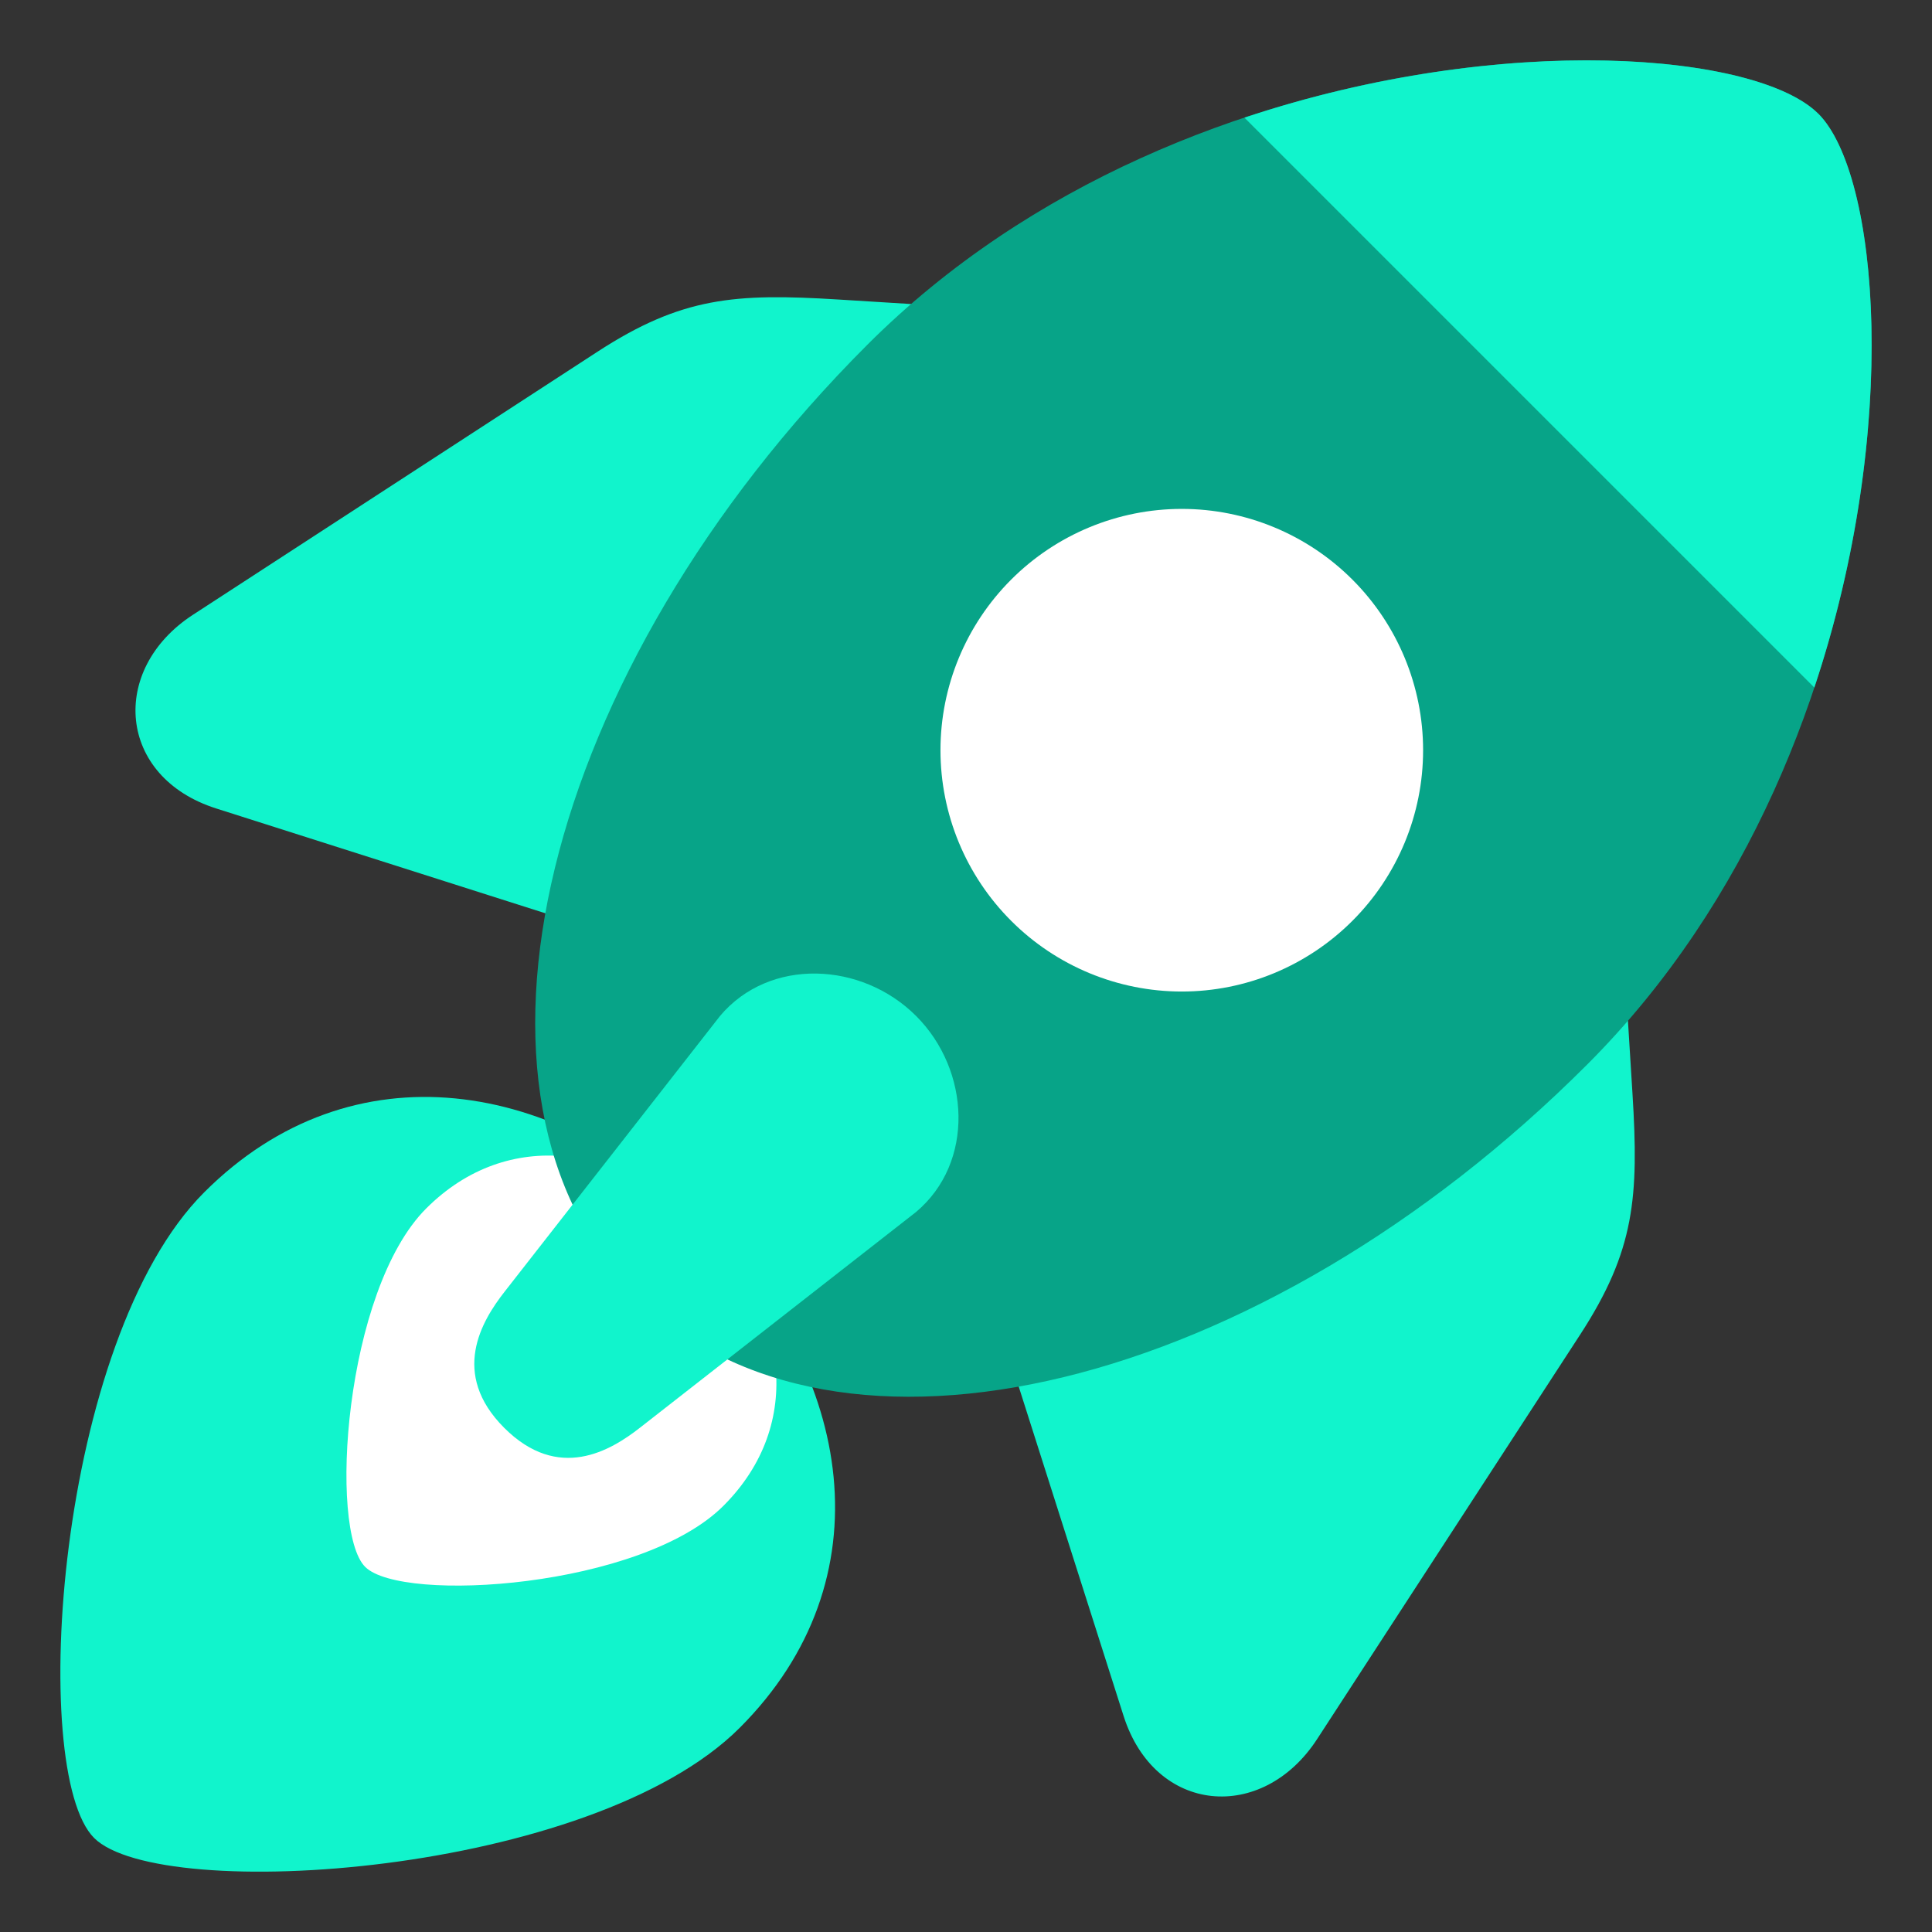 <svg width="42" height="42" viewBox="0 0 42 42" fill="none" xmlns="http://www.w3.org/2000/svg">
<rect x="0" y="0" width="42" height="42" fill="#333333" stroke="none"/>
<path d="M16.08 37.562C12.864 40.776 3.485 41.394 2.045 39.955C0.608 38.516 1.223 29.134 4.44 25.919C7.655 22.705 12.127 23.444 15.341 26.66C18.555 29.874 19.296 34.346 16.081 37.561L16.08 37.562Z" fill="#11F4CC"/>
<path d="M15.728 32.734C13.943 34.52 8.737 34.861 7.938 34.062C7.14 33.263 7.482 28.056 9.265 26.271C11.051 24.487 13.533 24.898 15.317 26.683C17.102 28.466 17.512 30.948 15.728 32.734Z" fill="white"/>
<path d="M18.222 6.511L22.542 6.779L13.033 20.229L4.699 17.575C2.555 16.893 2.365 14.556 4.194 13.365L12.986 7.648C14.816 6.457 15.977 6.372 18.222 6.511ZM35.489 23.779L35.22 19.457L21.771 28.966L24.425 37.301C25.107 39.444 27.445 39.635 28.634 37.805L34.351 29.014C35.541 27.184 35.628 26.022 35.489 23.779Z" fill="#11F4CC"/>
<path d="M34.503 23.143C27.409 30.239 18.153 32.489 13.831 28.167C9.511 23.846 11.76 14.591 18.855 7.495C25.951 0.4 37.543 0.486 39.529 2.473C41.513 4.457 41.599 16.048 34.503 23.143Z" fill="#07A488"/>
<path d="M19.915 22.086C21.096 23.267 21.192 25.272 19.915 26.347L13.915 31.035C13.277 31.535 12.142 32.221 10.961 31.04C9.781 29.859 10.473 28.716 10.965 28.086L15.653 22.086C16.729 20.809 18.734 20.905 19.915 22.086Z" fill="#11F4CC"/>
<path d="M29.4 12.6C30.384 13.584 30.937 14.918 30.937 16.309C30.937 17.7 30.384 19.035 29.4 20.018C28.416 21.002 27.082 21.555 25.691 21.555C24.3 21.555 22.965 21.002 21.982 20.018C20.998 19.035 20.445 17.7 20.445 16.309C20.445 14.918 20.998 13.584 21.982 12.6C22.965 11.616 24.3 11.063 25.691 11.063C27.082 11.063 28.416 11.616 29.4 12.6Z" fill="white"/>
<path d="M39.527 2.472C38.214 1.157 32.694 0.678 27.053 2.558L39.442 14.947C41.322 9.306 40.842 3.786 39.529 2.472H39.527Z" fill="#11F4CC"/>
</svg>
